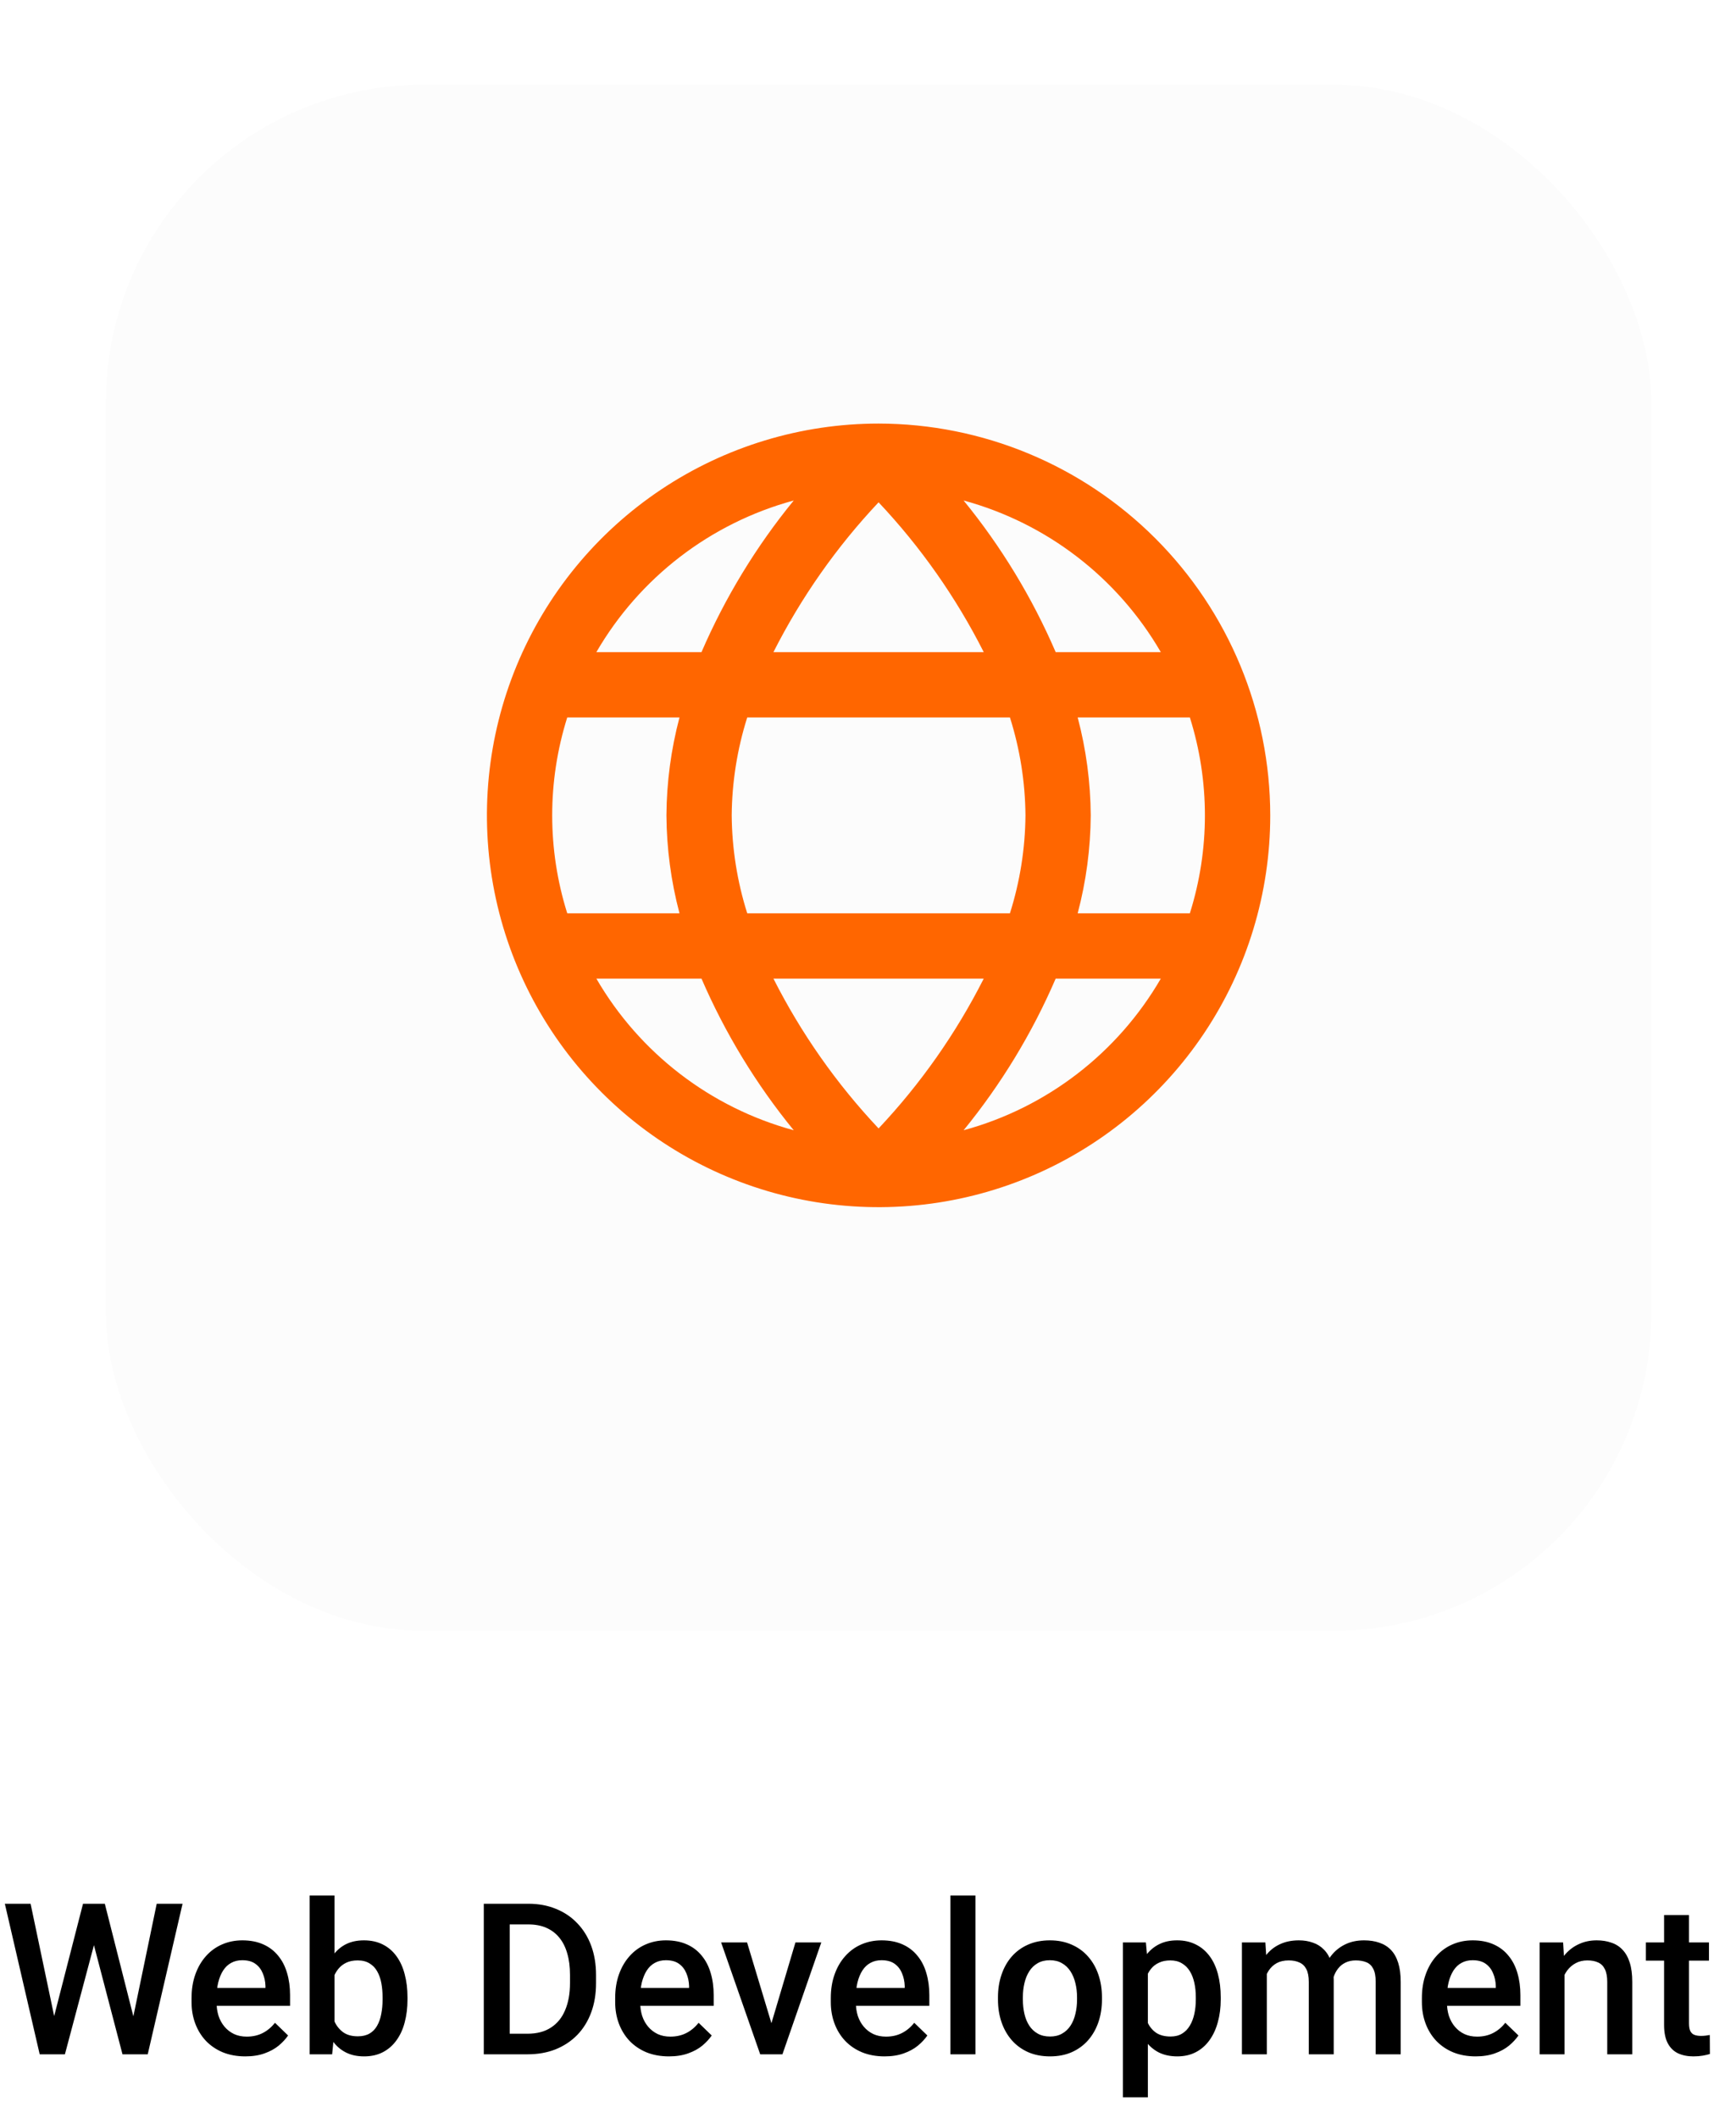 <svg width="82" height="100" viewBox="0 0 82 100" fill="none" xmlns="http://www.w3.org/2000/svg">
<g filter="url(#filter0_d_218_935)">
<rect x="5" y="2" width="73" height="73" rx="15" fill="#FCFCFC"/>
</g>
<g clip-path="url(#clip0_218_935)">
<path d="M41.5 20C37.841 20 34.264 21.085 31.222 23.118C28.18 25.151 25.808 28.04 24.408 31.42C23.008 34.801 22.642 38.52 23.355 42.109C24.069 45.698 25.831 48.994 28.419 51.581C31.006 54.169 34.302 55.931 37.891 56.645C41.48 57.358 45.199 56.992 48.58 55.592C51.96 54.192 54.849 51.82 56.882 48.778C58.915 45.736 60 42.159 60 38.5C59.995 33.595 58.044 28.893 54.576 25.424C51.107 21.956 46.405 20.005 41.5 20V20ZM54.831 30.792H49.865C48.754 28.215 47.29 25.806 45.516 23.632C49.442 24.7 52.789 27.273 54.831 30.792ZM48.438 38.5C48.425 40.07 48.178 41.629 47.704 43.125H35.296C34.822 41.629 34.575 40.07 34.562 38.5C34.575 36.93 34.822 35.371 35.296 33.875H47.704C48.178 35.371 48.425 36.93 48.438 38.5ZM36.533 46.208H46.467C45.159 48.792 43.486 51.174 41.5 53.282C39.513 51.174 37.84 48.792 36.533 46.208ZM36.533 30.792C37.841 28.208 39.514 25.826 41.5 23.718C43.487 25.826 45.16 28.208 46.467 30.792H36.533ZM37.492 23.632C35.715 25.806 34.249 28.215 33.135 30.792H28.169C30.213 27.271 33.563 24.699 37.492 23.632ZM26.794 33.875H32.096C31.696 35.385 31.489 36.938 31.479 38.5C31.489 40.062 31.696 41.615 32.096 43.125H26.794C25.846 40.114 25.846 36.886 26.794 33.875ZM28.169 46.208H33.135C34.249 48.785 35.715 51.194 37.492 53.368C33.563 52.301 30.213 49.729 28.169 46.208ZM45.516 53.368C47.29 51.194 48.754 48.785 49.865 46.208H54.831C52.789 49.727 49.442 52.3 45.516 53.368ZM56.206 43.125H50.904C51.304 41.615 51.511 40.062 51.521 38.5C51.511 36.938 51.304 35.385 50.904 33.875H56.203C57.151 36.886 57.151 40.114 56.203 43.125H56.206Z" fill="#FF6600"/>
</g>
<path d="M2.505 95.403L3.921 89.891H4.663L4.58 91.311L3.066 97H2.295L2.505 95.403ZM1.445 89.891L2.593 95.359L2.695 97H1.875L0.229 89.891H1.445ZM6.27 95.345L7.402 89.891H8.623L6.978 97H6.157L6.27 95.345ZM4.951 89.891L6.353 95.418L6.558 97H5.786L4.297 91.311L4.219 89.891H4.951ZM11.587 97.098C11.196 97.098 10.843 97.034 10.527 96.907C10.215 96.777 9.948 96.596 9.727 96.365C9.508 96.134 9.341 95.862 9.224 95.55C9.106 95.237 9.048 94.9 9.048 94.539V94.344C9.048 93.93 9.108 93.556 9.229 93.221C9.349 92.885 9.517 92.599 9.731 92.361C9.946 92.12 10.2 91.936 10.493 91.81C10.786 91.683 11.104 91.619 11.445 91.619C11.823 91.619 12.153 91.683 12.437 91.81C12.72 91.936 12.954 92.116 13.14 92.347C13.329 92.575 13.468 92.846 13.56 93.162C13.654 93.478 13.701 93.826 13.701 94.207V94.71H9.619V93.865H12.539V93.772C12.533 93.561 12.49 93.362 12.412 93.177C12.337 92.991 12.222 92.841 12.065 92.728C11.909 92.614 11.701 92.557 11.44 92.557C11.245 92.557 11.071 92.599 10.918 92.684C10.768 92.765 10.643 92.884 10.542 93.04C10.441 93.196 10.363 93.385 10.308 93.606C10.255 93.825 10.229 94.07 10.229 94.344V94.539C10.229 94.77 10.26 94.985 10.322 95.184C10.387 95.379 10.482 95.55 10.605 95.696C10.729 95.843 10.879 95.958 11.055 96.043C11.23 96.124 11.431 96.165 11.655 96.165C11.938 96.165 12.191 96.108 12.412 95.994C12.633 95.88 12.825 95.719 12.988 95.511L13.608 96.111C13.495 96.277 13.346 96.437 13.164 96.59C12.982 96.74 12.759 96.862 12.495 96.956C12.235 97.05 11.932 97.098 11.587 97.098ZM14.624 89.5H15.801V95.872L15.688 97H14.624V89.5ZM19.248 94.31V94.412C19.248 94.803 19.204 95.162 19.116 95.491C19.032 95.817 18.901 96.1 18.726 96.341C18.553 96.582 18.338 96.769 18.081 96.902C17.827 97.033 17.533 97.098 17.197 97.098C16.869 97.098 16.582 97.036 16.338 96.912C16.094 96.788 15.889 96.613 15.723 96.385C15.56 96.157 15.428 95.885 15.327 95.569C15.226 95.254 15.155 94.905 15.112 94.524V94.197C15.155 93.813 15.226 93.465 15.327 93.152C15.428 92.837 15.56 92.565 15.723 92.337C15.889 92.106 16.092 91.928 16.333 91.805C16.577 91.681 16.862 91.619 17.188 91.619C17.526 91.619 17.824 91.684 18.081 91.814C18.341 91.945 18.558 92.13 18.73 92.371C18.903 92.609 19.032 92.892 19.116 93.221C19.204 93.549 19.248 93.912 19.248 94.31ZM18.071 94.412V94.31C18.071 94.072 18.052 93.849 18.013 93.641C17.974 93.429 17.909 93.243 17.817 93.084C17.73 92.924 17.609 92.799 17.456 92.708C17.306 92.614 17.119 92.566 16.895 92.566C16.686 92.566 16.507 92.602 16.357 92.674C16.208 92.745 16.082 92.843 15.981 92.967C15.88 93.091 15.801 93.234 15.742 93.397C15.687 93.559 15.649 93.735 15.63 93.924V94.808C15.659 95.052 15.721 95.276 15.815 95.481C15.913 95.683 16.05 95.846 16.226 95.97C16.401 96.09 16.628 96.15 16.904 96.15C17.122 96.15 17.306 96.106 17.456 96.019C17.606 95.931 17.725 95.809 17.812 95.652C17.904 95.493 17.969 95.307 18.008 95.096C18.05 94.884 18.071 94.656 18.071 94.412ZM24.917 97H23.398L23.408 96.028H24.917C25.356 96.028 25.724 95.932 26.02 95.74C26.32 95.548 26.545 95.273 26.694 94.915C26.847 94.557 26.924 94.13 26.924 93.636V93.25C26.924 92.866 26.88 92.526 26.792 92.23C26.707 91.933 26.58 91.684 26.411 91.482C26.245 91.281 26.04 91.128 25.796 91.023C25.555 90.919 25.277 90.867 24.961 90.867H23.369V89.891H24.961C25.433 89.891 25.864 89.97 26.255 90.13C26.645 90.286 26.982 90.512 27.266 90.809C27.552 91.105 27.772 91.46 27.925 91.873C28.078 92.287 28.154 92.749 28.154 93.26V93.636C28.154 94.147 28.078 94.609 27.925 95.022C27.772 95.436 27.552 95.791 27.266 96.087C26.979 96.38 26.637 96.606 26.24 96.766C25.846 96.922 25.405 97 24.917 97ZM24.077 89.891V97H22.852V89.891H24.077ZM31.597 97.098C31.206 97.098 30.853 97.034 30.537 96.907C30.225 96.777 29.958 96.596 29.736 96.365C29.518 96.134 29.351 95.862 29.233 95.55C29.116 95.237 29.058 94.9 29.058 94.539V94.344C29.058 93.93 29.118 93.556 29.238 93.221C29.359 92.885 29.526 92.599 29.741 92.361C29.956 92.12 30.21 91.936 30.503 91.81C30.796 91.683 31.113 91.619 31.455 91.619C31.833 91.619 32.163 91.683 32.446 91.81C32.73 91.936 32.964 92.116 33.149 92.347C33.338 92.575 33.478 92.846 33.569 93.162C33.664 93.478 33.711 93.826 33.711 94.207V94.71H29.629V93.865H32.549V93.772C32.542 93.561 32.5 93.362 32.422 93.177C32.347 92.991 32.231 92.841 32.075 92.728C31.919 92.614 31.711 92.557 31.45 92.557C31.255 92.557 31.081 92.599 30.928 92.684C30.778 92.765 30.653 92.884 30.552 93.04C30.451 93.196 30.373 93.385 30.317 93.606C30.265 93.825 30.239 94.07 30.239 94.344V94.539C30.239 94.77 30.27 94.985 30.332 95.184C30.397 95.379 30.491 95.55 30.615 95.696C30.739 95.843 30.889 95.958 31.064 96.043C31.24 96.124 31.44 96.165 31.665 96.165C31.948 96.165 32.2 96.108 32.422 95.994C32.643 95.88 32.835 95.719 32.998 95.511L33.618 96.111C33.504 96.277 33.356 96.437 33.174 96.59C32.992 96.74 32.769 96.862 32.505 96.956C32.245 97.05 31.942 97.098 31.597 97.098ZM36.279 96.067L37.573 91.717H38.794L36.958 97H36.196L36.279 96.067ZM35.288 91.717L36.606 96.087L36.67 97H35.908L34.062 91.717H35.288ZM41.782 97.098C41.392 97.098 41.038 97.034 40.723 96.907C40.41 96.777 40.143 96.596 39.922 96.365C39.704 96.134 39.536 95.862 39.419 95.55C39.302 95.237 39.243 94.9 39.243 94.539V94.344C39.243 93.93 39.303 93.556 39.424 93.221C39.544 92.885 39.712 92.599 39.927 92.361C40.142 92.12 40.395 91.936 40.688 91.81C40.981 91.683 41.299 91.619 41.641 91.619C42.018 91.619 42.349 91.683 42.632 91.81C42.915 91.936 43.149 92.116 43.335 92.347C43.524 92.575 43.664 92.846 43.755 93.162C43.849 93.478 43.897 93.826 43.897 94.207V94.71H39.815V93.865H42.734V93.772C42.728 93.561 42.685 93.362 42.607 93.177C42.533 92.991 42.417 92.841 42.261 92.728C42.105 92.614 41.896 92.557 41.636 92.557C41.44 92.557 41.266 92.599 41.113 92.684C40.964 92.765 40.838 92.884 40.737 93.04C40.636 93.196 40.558 93.385 40.503 93.606C40.451 93.825 40.425 94.07 40.425 94.344V94.539C40.425 94.77 40.456 94.985 40.518 95.184C40.583 95.379 40.677 95.55 40.801 95.696C40.925 95.843 41.074 95.958 41.25 96.043C41.426 96.124 41.626 96.165 41.851 96.165C42.134 96.165 42.386 96.108 42.607 95.994C42.829 95.88 43.021 95.719 43.184 95.511L43.804 96.111C43.69 96.277 43.542 96.437 43.359 96.59C43.177 96.74 42.954 96.862 42.69 96.956C42.43 97.05 42.127 97.098 41.782 97.098ZM46.074 89.5V97H44.893V89.5H46.074ZM47.139 94.417V94.305C47.139 93.924 47.194 93.571 47.305 93.245C47.415 92.916 47.575 92.632 47.783 92.391C47.995 92.147 48.252 91.958 48.555 91.824C48.861 91.688 49.206 91.619 49.59 91.619C49.977 91.619 50.322 91.688 50.625 91.824C50.931 91.958 51.19 92.147 51.401 92.391C51.613 92.632 51.774 92.916 51.885 93.245C51.995 93.571 52.051 93.924 52.051 94.305V94.417C52.051 94.798 51.995 95.151 51.885 95.477C51.774 95.802 51.613 96.087 51.401 96.331C51.19 96.572 50.933 96.761 50.63 96.897C50.327 97.031 49.984 97.098 49.6 97.098C49.212 97.098 48.866 97.031 48.56 96.897C48.257 96.761 48 96.572 47.788 96.331C47.577 96.087 47.415 95.802 47.305 95.477C47.194 95.151 47.139 94.798 47.139 94.417ZM48.315 94.305V94.417C48.315 94.655 48.34 94.879 48.389 95.091C48.438 95.302 48.514 95.488 48.618 95.647C48.722 95.807 48.856 95.932 49.019 96.023C49.181 96.115 49.375 96.16 49.6 96.16C49.818 96.16 50.007 96.115 50.166 96.023C50.329 95.932 50.462 95.807 50.566 95.647C50.671 95.488 50.747 95.302 50.796 95.091C50.848 94.879 50.874 94.655 50.874 94.417V94.305C50.874 94.07 50.848 93.849 50.796 93.641C50.747 93.429 50.669 93.242 50.562 93.079C50.457 92.916 50.324 92.789 50.161 92.698C50.002 92.604 49.811 92.557 49.59 92.557C49.368 92.557 49.176 92.604 49.014 92.698C48.854 92.789 48.722 92.916 48.618 93.079C48.514 93.242 48.438 93.429 48.389 93.641C48.34 93.849 48.315 94.07 48.315 94.305ZM54.219 92.732V99.031H53.042V91.717H54.126L54.219 92.732ZM57.661 94.31V94.412C57.661 94.796 57.616 95.153 57.524 95.481C57.437 95.807 57.305 96.092 57.129 96.336C56.956 96.577 56.743 96.764 56.489 96.897C56.235 97.031 55.942 97.098 55.61 97.098C55.282 97.098 54.993 97.037 54.746 96.917C54.502 96.793 54.295 96.619 54.126 96.394C53.957 96.17 53.82 95.906 53.716 95.603C53.615 95.297 53.543 94.962 53.501 94.598V94.202C53.543 93.815 53.615 93.463 53.716 93.147C53.82 92.832 53.957 92.56 54.126 92.332C54.295 92.104 54.502 91.928 54.746 91.805C54.99 91.681 55.275 91.619 55.601 91.619C55.933 91.619 56.227 91.684 56.484 91.814C56.742 91.941 56.958 92.124 57.134 92.361C57.31 92.596 57.441 92.879 57.529 93.211C57.617 93.54 57.661 93.906 57.661 94.31ZM56.484 94.412V94.31C56.484 94.065 56.462 93.839 56.416 93.631C56.37 93.419 56.299 93.234 56.201 93.074C56.103 92.915 55.978 92.791 55.825 92.703C55.675 92.612 55.495 92.566 55.283 92.566C55.075 92.566 54.896 92.602 54.746 92.674C54.596 92.742 54.471 92.838 54.37 92.962C54.269 93.086 54.191 93.231 54.136 93.397C54.08 93.559 54.041 93.737 54.019 93.929V94.876C54.058 95.11 54.124 95.325 54.219 95.52C54.313 95.716 54.447 95.872 54.619 95.989C54.795 96.103 55.02 96.16 55.293 96.16C55.505 96.16 55.685 96.115 55.835 96.023C55.985 95.932 56.107 95.807 56.201 95.647C56.299 95.485 56.37 95.297 56.416 95.086C56.462 94.874 56.484 94.65 56.484 94.412ZM59.839 92.791V97H58.662V91.717H59.77L59.839 92.791ZM59.648 94.163L59.248 94.158C59.248 93.794 59.294 93.457 59.385 93.147C59.476 92.838 59.609 92.57 59.785 92.342C59.961 92.111 60.179 91.933 60.44 91.81C60.703 91.683 61.008 91.619 61.352 91.619C61.593 91.619 61.813 91.655 62.012 91.727C62.214 91.795 62.388 91.904 62.534 92.054C62.684 92.204 62.798 92.395 62.876 92.63C62.957 92.864 62.998 93.147 62.998 93.48V97H61.821V93.582C61.821 93.325 61.782 93.123 61.704 92.977C61.629 92.83 61.52 92.726 61.377 92.664C61.237 92.599 61.069 92.566 60.874 92.566C60.653 92.566 60.464 92.609 60.308 92.693C60.155 92.778 60.029 92.894 59.932 93.04C59.834 93.186 59.762 93.356 59.717 93.548C59.671 93.74 59.648 93.945 59.648 94.163ZM62.925 93.851L62.373 93.973C62.373 93.654 62.417 93.353 62.505 93.069C62.596 92.783 62.728 92.532 62.9 92.317C63.076 92.099 63.293 91.928 63.55 91.805C63.807 91.681 64.102 91.619 64.434 91.619C64.704 91.619 64.945 91.657 65.156 91.731C65.371 91.803 65.553 91.917 65.703 92.073C65.853 92.23 65.967 92.433 66.045 92.684C66.123 92.931 66.162 93.231 66.162 93.582V97H64.981V93.577C64.981 93.31 64.941 93.103 64.863 92.957C64.788 92.811 64.681 92.71 64.541 92.654C64.401 92.596 64.233 92.566 64.038 92.566C63.856 92.566 63.695 92.601 63.555 92.669C63.418 92.734 63.302 92.827 63.208 92.947C63.114 93.064 63.042 93.2 62.993 93.353C62.948 93.505 62.925 93.671 62.925 93.851ZM69.702 97.098C69.311 97.098 68.958 97.034 68.643 96.907C68.33 96.777 68.063 96.596 67.842 96.365C67.624 96.134 67.456 95.862 67.339 95.55C67.222 95.237 67.163 94.9 67.163 94.539V94.344C67.163 93.93 67.223 93.556 67.344 93.221C67.464 92.885 67.632 92.599 67.847 92.361C68.061 92.12 68.315 91.936 68.608 91.81C68.901 91.683 69.219 91.619 69.561 91.619C69.938 91.619 70.269 91.683 70.552 91.81C70.835 91.936 71.069 92.116 71.255 92.347C71.444 92.575 71.584 92.846 71.675 93.162C71.769 93.478 71.816 93.826 71.816 94.207V94.71H67.734V93.865H70.654V93.772C70.648 93.561 70.606 93.362 70.527 93.177C70.453 92.991 70.337 92.841 70.181 92.728C70.024 92.614 69.816 92.557 69.556 92.557C69.36 92.557 69.186 92.599 69.033 92.684C68.883 92.765 68.758 92.884 68.657 93.04C68.556 93.196 68.478 93.385 68.423 93.606C68.371 93.825 68.345 94.07 68.345 94.344V94.539C68.345 94.77 68.376 94.985 68.438 95.184C68.503 95.379 68.597 95.55 68.721 95.696C68.844 95.843 68.994 95.958 69.17 96.043C69.346 96.124 69.546 96.165 69.77 96.165C70.054 96.165 70.306 96.108 70.527 95.994C70.749 95.88 70.941 95.719 71.103 95.511L71.724 96.111C71.61 96.277 71.462 96.437 71.279 96.59C71.097 96.74 70.874 96.862 70.61 96.956C70.35 97.05 70.047 97.098 69.702 97.098ZM73.901 92.845V97H72.725V91.717H73.833L73.901 92.845ZM73.691 94.163L73.311 94.158C73.314 93.784 73.366 93.44 73.467 93.128C73.571 92.815 73.714 92.547 73.897 92.322C74.082 92.098 74.303 91.925 74.561 91.805C74.818 91.681 75.104 91.619 75.42 91.619C75.674 91.619 75.903 91.655 76.108 91.727C76.317 91.795 76.494 91.907 76.641 92.064C76.79 92.22 76.904 92.423 76.982 92.674C77.061 92.921 77.1 93.226 77.1 93.587V97H75.918V93.582C75.918 93.328 75.88 93.128 75.806 92.981C75.734 92.832 75.628 92.726 75.488 92.664C75.352 92.599 75.181 92.566 74.976 92.566C74.774 92.566 74.593 92.609 74.434 92.693C74.274 92.778 74.139 92.894 74.028 93.04C73.921 93.186 73.838 93.356 73.779 93.548C73.721 93.74 73.691 93.945 73.691 94.163ZM80.723 91.717V92.576H77.744V91.717H80.723ZM78.603 90.423H79.78V95.54C79.78 95.703 79.803 95.828 79.849 95.916C79.897 96.001 79.964 96.058 80.049 96.087C80.133 96.116 80.233 96.131 80.347 96.131C80.428 96.131 80.506 96.126 80.581 96.116C80.656 96.106 80.716 96.097 80.762 96.087L80.767 96.985C80.669 97.015 80.555 97.041 80.425 97.064C80.298 97.086 80.151 97.098 79.985 97.098C79.715 97.098 79.476 97.05 79.268 96.956C79.059 96.858 78.897 96.701 78.779 96.482C78.662 96.264 78.603 95.975 78.603 95.613V90.423Z" fill="black"/>
<defs>
<filter id="filter0_d_218_935" x="1" y="0" width="81" height="81" filterUnits="userSpaceOnUse" color-interpolation-filters="sRGB">
<feFlood flood-opacity="0" result="BackgroundImageFix"/>
<feColorMatrix in="SourceAlpha" type="matrix" values="0 0 0 0 0 0 0 0 0 0 0 0 0 0 0 0 0 0 127 0" result="hardAlpha"/>
<feOffset dy="2"/>
<feGaussianBlur stdDeviation="2"/>
<feComposite in2="hardAlpha" operator="out"/>
<feColorMatrix type="matrix" values="0 0 0 0 0 0 0 0 0 0 0 0 0 0 0 0 0 0 0.1 0"/>
<feBlend mode="normal" in2="BackgroundImageFix" result="effect1_dropShadow_218_935"/>
<feBlend mode="normal" in="SourceGraphic" in2="effect1_dropShadow_218_935" result="shape"/>
</filter>
<clipPath id="clip0_218_935">
<rect width="37" height="37" fill="white" transform="translate(23 20)"/>
</clipPath>
</defs>
</svg>
